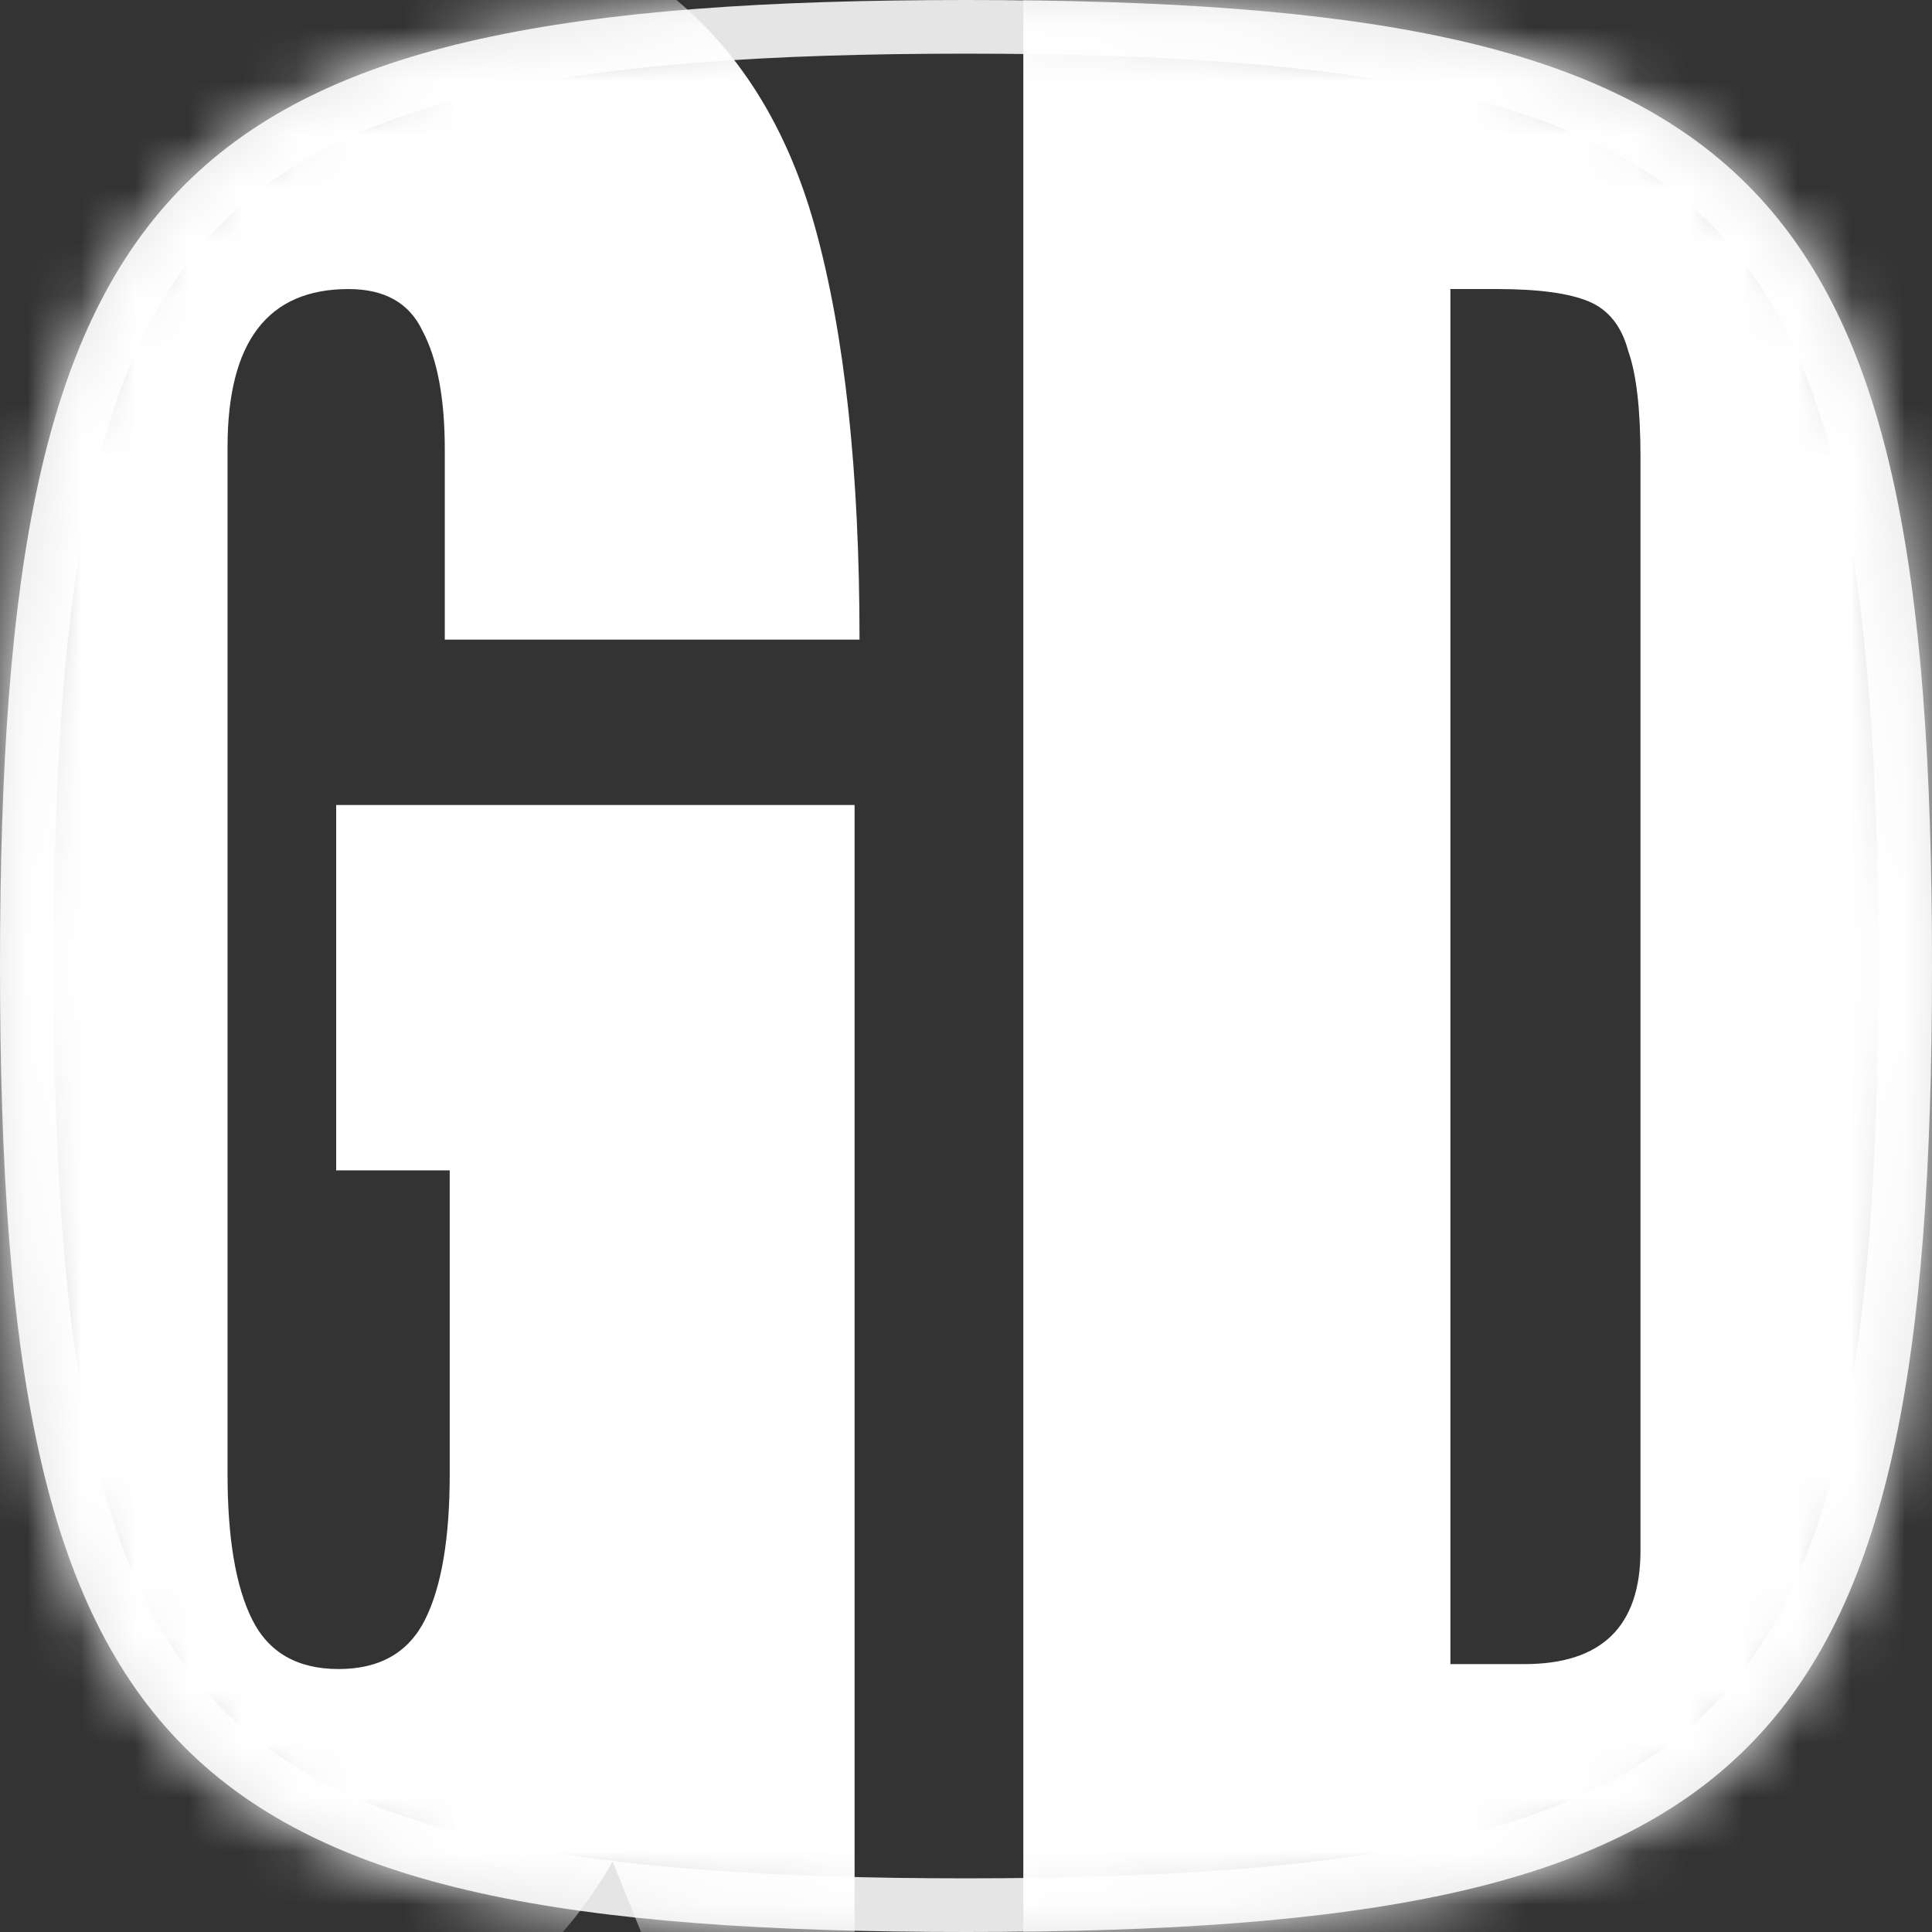 <svg width="36" height="36" viewBox="0 0 36 36" fill="none" xmlns="http://www.w3.org/2000/svg">
<rect x="0" y="0" width="36" height="36" fill="#333333" stroke="none"/>
<path d="M0.5 18C0.5 14.306 0.699 11.371 1.216 9.043C1.732 6.72 2.559 5.031 3.795 3.795C5.031 2.559 6.72 1.732 9.043 1.216C11.371 0.699 14.306 0.5 18 0.5C21.694 0.5 24.629 0.699 26.957 1.216C29.28 1.732 30.969 2.559 32.205 3.795C33.441 5.031 34.268 6.72 34.784 9.043C35.301 11.371 35.5 14.306 35.5 18C35.5 21.694 35.301 24.629 34.784 26.957C34.268 29.28 33.441 30.969 32.205 32.205C30.969 33.441 29.28 34.268 26.957 34.784C24.629 35.301 21.694 35.5 18 35.5C14.306 35.5 11.371 35.301 9.043 34.784C6.72 34.268 5.031 33.441 3.795 32.205C2.559 30.969 1.732 29.28 1.216 26.957C0.699 24.629 0.5 21.694 0.5 18Z" stroke="#E5E5E5"/>
<mask id="mask0_82_19" style="mask-type:alpha" maskUnits="userSpaceOnUse" x="0" y="0" width="36" height="36">
<path d="M0 18C0 3.177 3.177 0 18 0C32.823 0 36 3.177 36 18C36 32.823 32.823 36 18 36C3.177 36 0 32.823 0 18Z" fill="black"/>
</mask>
<g mask="url(#mask0_82_19)">
<path d="M4.884 38.368C2.032 38.368 -0.099 37.371 -1.51 35.378C-2.89 33.354 -3.58 30.303 -3.58 26.224V9.204C-3.58 5.555 -2.767 2.795 -1.142 0.924C0.483 -0.947 2.906 -1.882 6.126 -1.882C8.733 -1.882 10.757 -1.361 12.198 -0.318C13.639 0.725 14.636 2.243 15.188 4.236C15.74 6.229 16.016 8.79 16.016 11.918H8.288V8.376C8.288 7.425 8.15 6.689 7.874 6.168C7.629 5.647 7.169 5.386 6.494 5.386C4.991 5.386 4.24 6.367 4.24 8.33V27.466C4.24 28.662 4.393 29.567 4.7 30.18C5.007 30.793 5.543 31.1 6.31 31.1C7.077 31.1 7.613 30.793 7.92 30.18C8.227 29.567 8.38 28.662 8.38 27.466V21.808H6.264V15H15.924V38H12.75L11.416 34.688C10.005 37.141 7.828 38.368 4.884 38.368ZM19.068 -1.514H29.97C32.792 -1.514 34.908 -0.732 36.318 0.832C37.729 2.396 38.45 4.711 38.48 7.778L38.572 26.27C38.603 30.165 37.928 33.093 36.548 35.056C35.168 37.019 32.884 38 29.694 38H19.068V-1.514ZM28.406 31.008C29.848 31.008 30.568 30.303 30.568 28.892V8.514C30.568 7.625 30.492 6.965 30.338 6.536C30.216 6.076 29.97 5.769 29.602 5.616C29.234 5.463 28.667 5.386 27.9 5.386H27.026V31.008H28.406Z" fill="white"/>
</g>
</svg>
